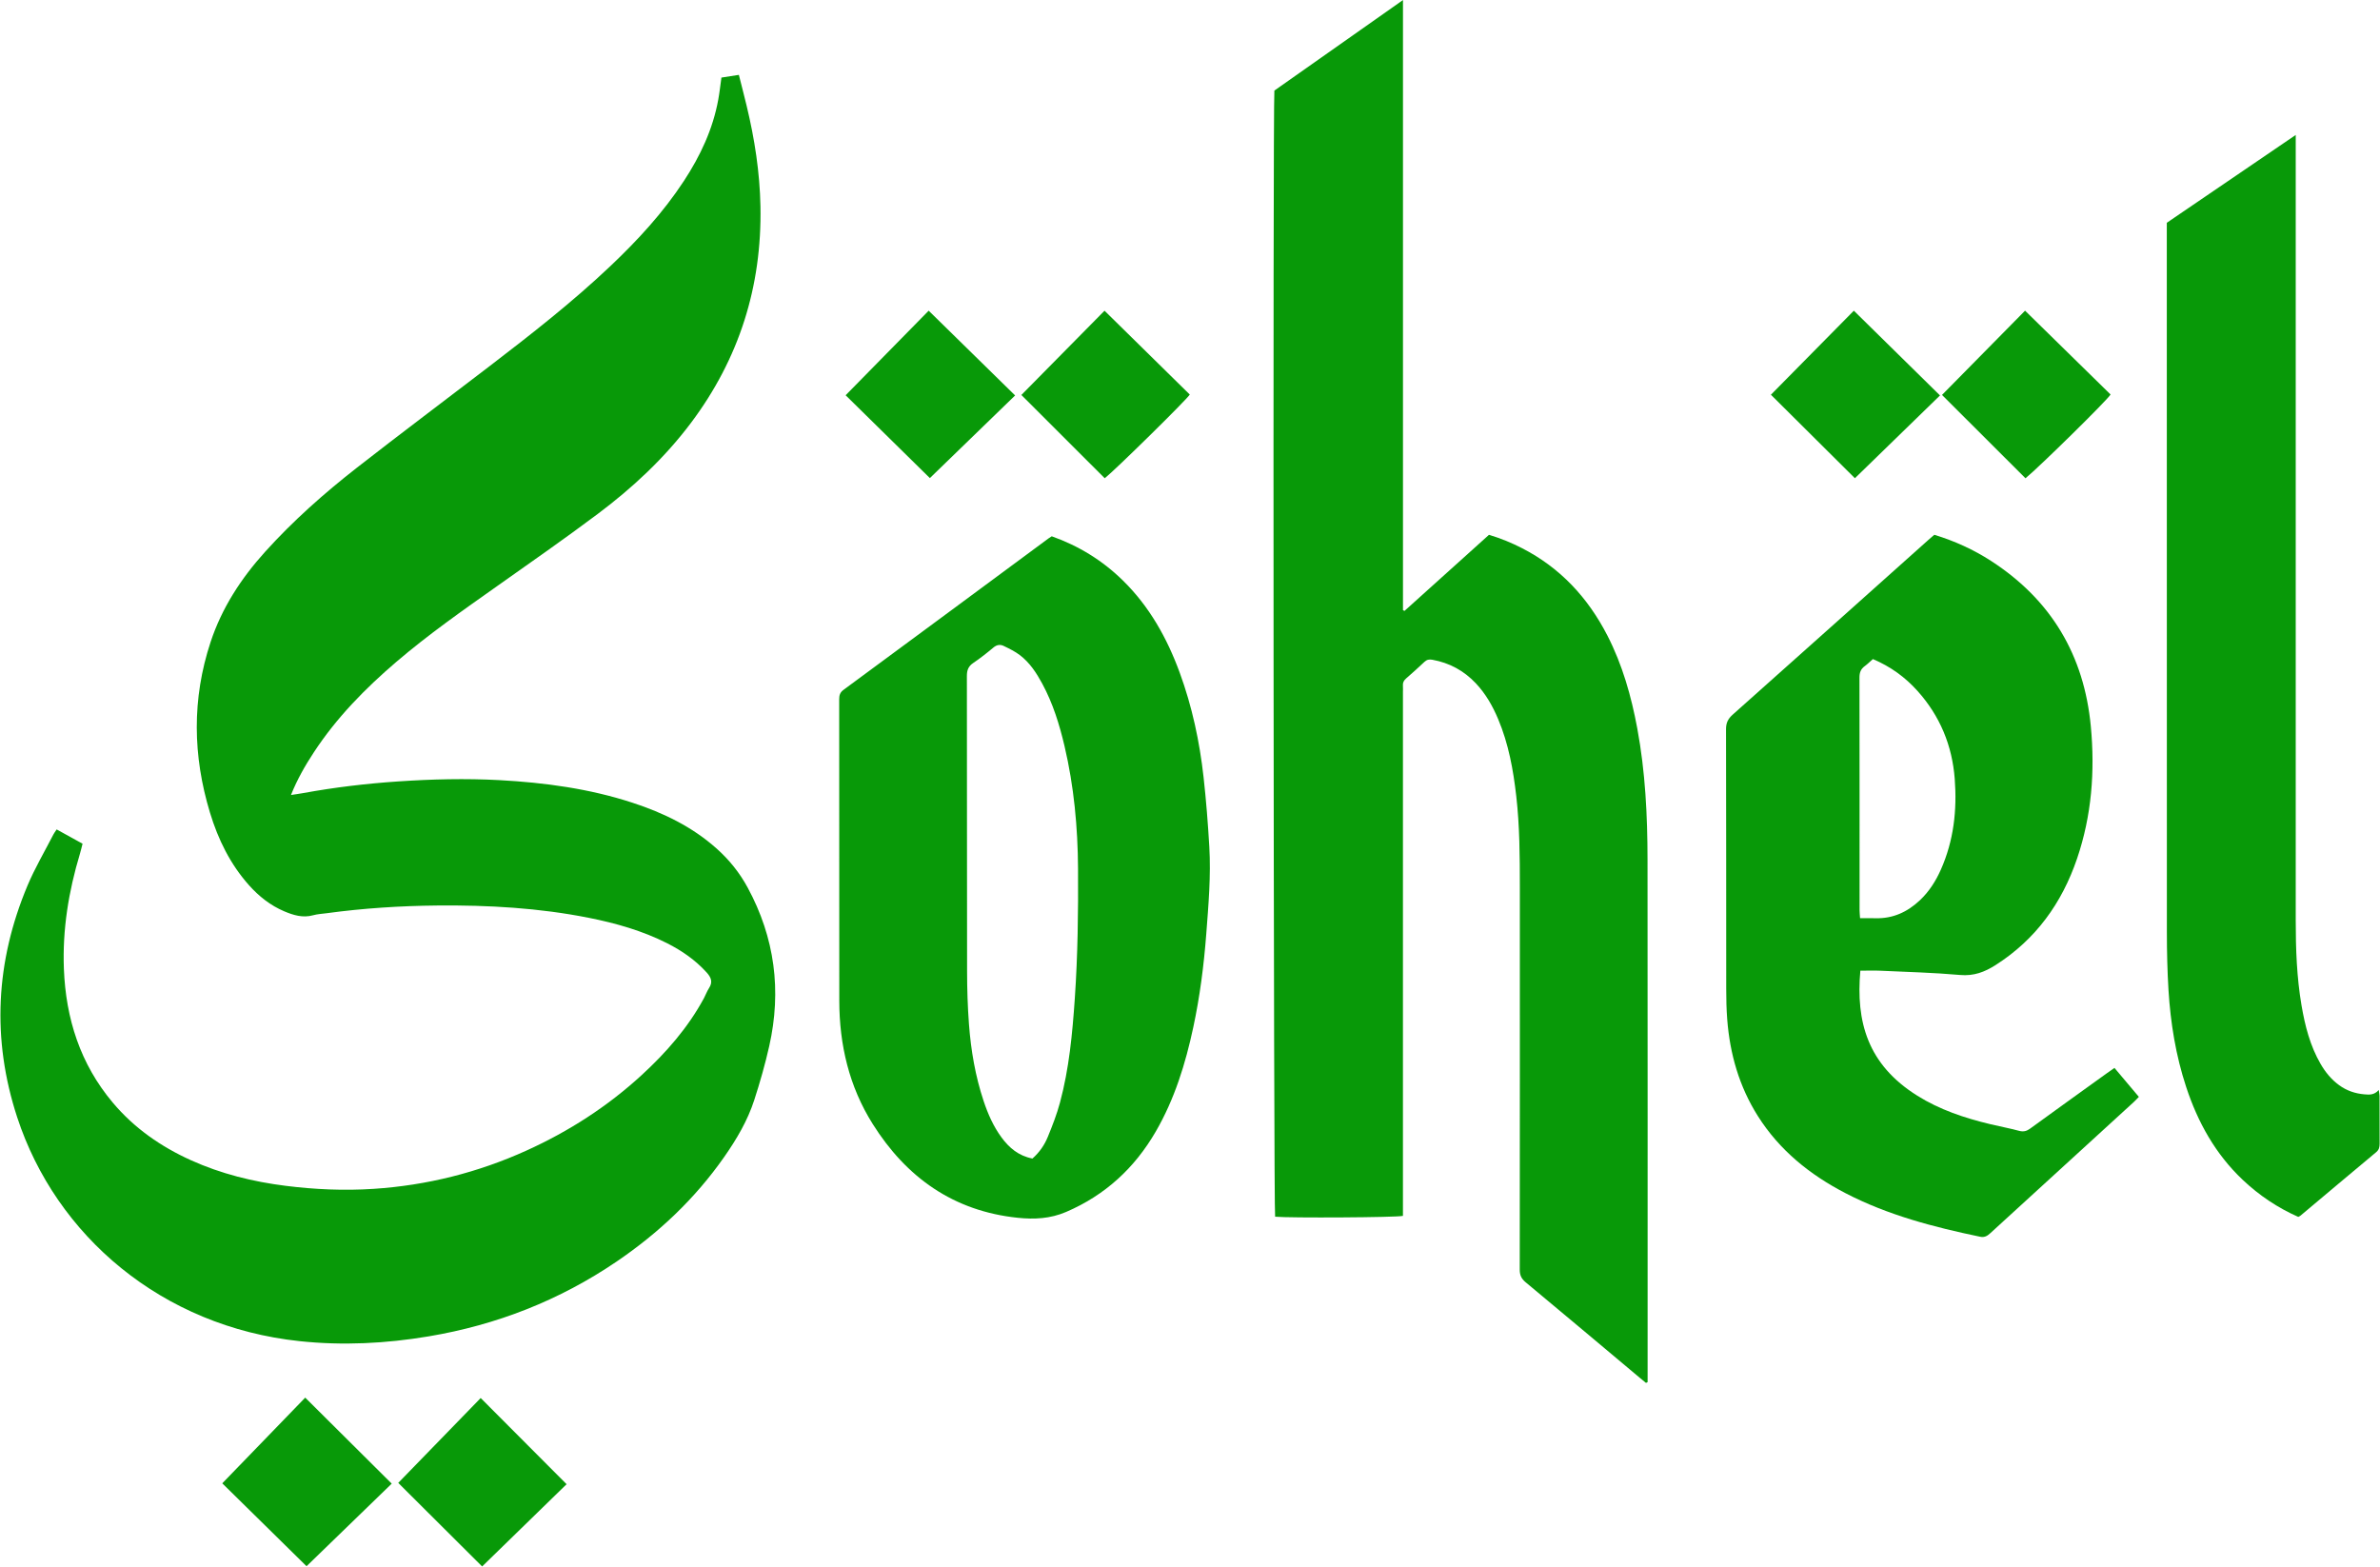<svg width="1350" height="889" viewBox="0 0 1350 889" fill="none" xmlns="http://www.w3.org/2000/svg">
<path fill-rule="evenodd" clip-rule="evenodd" d="M409.211 44.006C412.427 43.506 415.579 43.016 419.107 42.469C420.64 48.562 422.132 54.28 423.517 60.023C428.037 78.772 430.982 97.762 431.348 117.06C432.212 162.457 419.269 203.461 391.942 239.854C376.946 259.824 358.864 276.673 339.002 291.556C320.229 305.622 300.971 319.044 281.807 332.582C262.406 346.288 242.951 359.917 224.87 375.375C207.171 390.508 190.968 407.018 178.119 426.583C173.153 434.143 168.638 441.954 165.047 450.939C167.631 450.538 169.793 450.255 171.933 449.864C189.745 446.604 207.693 444.471 225.755 443.25C244.955 441.949 264.16 441.471 283.392 442.517C309.018 443.91 334.31 447.337 358.797 455.339C376.264 461.048 392.606 468.939 406.476 481.31C413.614 487.676 419.521 495.023 424.082 503.435C439.503 531.879 443.416 561.954 436.324 593.404C433.998 603.729 431.079 613.955 427.814 624.023C424.039 635.666 417.835 646.165 410.846 656.17C394.283 679.878 373.613 699.39 349.762 715.584C317.345 737.598 281.671 751.561 243.085 758.025C218.858 762.085 194.449 763.33 169.987 760.738C91.741 752.457 31.739 700.895 9.752 633.755C-4.803 589.315 -2.474 545.415 15.562 502.416C19.757 492.416 25.332 482.994 30.293 473.317C30.737 472.453 31.356 471.676 32.147 470.475C36.994 473.15 41.752 475.773 46.829 478.572C46.305 480.591 45.878 482.48 45.32 484.331C38.911 505.603 35.383 527.282 36.242 549.556C37.331 577.788 45.526 603.472 63.919 625.372C76.054 639.823 91.144 650.34 108.246 658.083C125.383 665.837 143.416 670.286 162.029 672.628C178.624 674.716 195.237 675.441 211.951 674.344C242.175 672.359 271.062 665.104 298.625 652.626C322.619 641.763 344.543 627.666 363.974 609.814C377.9 597.021 390.253 582.917 399.307 566.167C400.314 564.301 401.015 562.252 402.17 560.492C404.463 556.995 403.356 554.395 400.775 551.551C394.394 544.524 386.774 539.26 378.392 535.017C364.41 527.947 349.48 523.702 334.201 520.651C305.799 514.979 277.055 513.358 248.153 513.624C227.065 513.821 206.068 515.168 185.169 518.013C182.649 518.355 180.062 518.469 177.634 519.146C171.772 520.775 166.416 519.127 161.175 516.899C153.368 513.578 146.864 508.423 141.238 502.115C130.585 490.171 123.721 476.157 119.114 460.987C109.313 428.714 108.818 396.421 119.439 364.21C125.837 344.81 136.74 328.111 150.338 313.034C166.209 295.433 183.888 279.775 202.513 265.232C227.364 245.834 252.6 226.932 277.622 207.755C301.194 189.69 324.603 171.421 346.198 150.965C361.739 136.239 376.194 120.56 387.963 102.585C397.26 88.388 404.387 73.238 407.439 56.401C408.165 52.401 408.599 48.348 409.211 44.006Z" fill="#089908"/>
<path fill-rule="evenodd" clip-rule="evenodd" d="M933.642 784.41C932.455 783.434 931.259 782.468 930.078 781.48C908.512 763.401 886.983 745.28 865.343 727.295C862.909 725.275 862.036 723.215 862.041 720.093C862.123 647.67 862.111 575.247 862.097 502.824C862.094 485.708 862.004 468.591 860.064 451.551C858.363 436.609 855.682 421.893 849.813 407.937C846.672 400.462 842.707 393.481 837.081 387.54C830.347 380.428 822.2 375.999 812.549 374.241C810.688 373.902 809.356 374.125 807.961 375.45C804.577 378.661 801.086 381.761 797.578 384.838C796.314 385.948 795.629 387.166 795.77 388.884C795.874 390.149 795.787 391.428 795.787 392.702C795.787 489.739 795.787 586.773 795.787 683.81C795.787 685.783 795.787 687.759 795.787 689.672C792.599 690.579 731.132 690.929 723.284 690.143C722.408 686.91 721.971 62.814 722.861 51.379C746.787 34.538 770.886 17.572 795.809 0.026C795.809 116.075 795.809 231.092 795.809 346.106C796.098 346.24 796.386 346.373 796.675 346.509C812.59 332.179 828.5 317.847 844.59 303.36C851.085 305.306 857.315 307.845 863.341 310.937C884.992 322.046 900.686 338.975 911.732 360.451C920.286 377.081 925.301 394.855 928.702 413.141C933.275 437.716 934.493 462.579 934.52 487.491C934.629 584.951 934.566 682.414 934.566 779.874C934.566 781.245 934.566 782.616 934.566 783.988C934.26 784.124 933.952 784.267 933.642 784.41Z" fill="#089908"/>
<path fill-rule="evenodd" clip-rule="evenodd" d="M1055.24 550.597C1052.67 579.441 1059.25 603.78 1087.53 621.494C1100.25 629.467 1114.29 634.141 1128.78 637.624C1134.27 638.945 1139.83 639.969 1145.28 641.437C1147.75 642.1 1149.53 641.634 1151.52 640.187C1165.92 629.714 1180.4 619.331 1194.85 608.923C1196.21 607.945 1197.6 606.999 1199.39 605.749C1204.02 611.251 1208.54 616.61 1213.22 622.168C1212.18 623.227 1211.36 624.159 1210.45 624.993C1183.31 649.796 1156.16 674.582 1129.06 699.407C1127.31 701.006 1125.78 702.052 1123.12 701.497C1096.77 696.009 1070.85 689.262 1046.78 676.781C1026.6 666.323 1009.38 652.481 997.096 633.037C986.511 616.282 981.237 597.824 979.725 578.211C979.281 572.439 979.162 566.628 979.158 560.835C979.114 511.76 979.177 462.686 979.046 413.614C979.034 409.979 980.213 407.687 982.857 405.333C1019.93 372.343 1056.9 339.245 1093.91 306.177C1094.95 305.243 1096.03 304.345 1097.19 303.347C1108.67 306.838 1119.43 311.731 1129.43 318.201C1163.5 340.259 1182.17 371.729 1185.97 412.003C1188.37 437.471 1186.47 462.594 1178.18 486.97C1169.57 512.277 1154.75 532.855 1131.96 547.398C1125.73 551.379 1119.56 553.716 1111.82 553.029C1096.76 551.694 1081.63 551.311 1066.52 550.612C1062.87 550.451 1059.21 550.597 1055.24 550.597ZM1062.35 373.848C1060.7 375.285 1059.31 376.703 1057.72 377.853C1055.45 379.504 1054.73 381.557 1054.74 384.367C1054.82 428.354 1054.79 472.341 1054.8 516.331C1054.8 517.697 1054.97 519.059 1055.08 520.828C1058.17 520.828 1060.97 520.76 1063.77 520.84C1073.68 521.132 1081.93 517.323 1089.01 510.654C1094.23 505.731 1098.02 499.78 1100.91 493.263C1108.21 476.836 1110.13 459.553 1108.78 441.808C1107.33 422.85 1100.41 406.149 1087.7 391.955C1080.72 384.166 1072.45 378.11 1062.35 373.848Z" fill="#089908"/>
<path fill-rule="evenodd" clip-rule="evenodd" d="M596.584 304.197C611.91 309.631 625.386 317.937 636.949 329.281C651.986 344.033 661.984 361.933 669.165 381.542C676.198 400.758 680.454 420.641 682.707 440.924C684.161 453.982 685.184 467.101 685.949 480.22C686.914 496.775 685.483 513.297 684.224 529.787C682.868 547.553 680.602 565.22 676.87 582.669C672.448 603.358 666.256 623.418 655.574 641.852C643.575 662.563 626.881 677.932 604.733 687.441C595.774 691.288 586.652 691.73 577.321 690.759C540.905 686.98 514.153 667.954 495.019 637.542C481.629 616.263 476.098 592.63 476.066 567.662C475.996 510.673 476.047 453.684 476.013 396.695C476.013 394.445 476.428 392.802 478.451 391.309C517.256 362.722 555.993 334.046 594.752 305.393C595.308 304.981 595.917 304.631 596.584 304.197ZM585.625 657.148C589.619 653.629 592.431 649.512 594.308 644.942C596.933 638.561 599.457 632.073 601.245 625.42C606.448 606.096 608.295 586.234 609.661 566.347C611.347 541.796 611.648 517.199 611.49 492.598C611.34 469.208 609.19 446.031 603.828 423.221C600.944 410.949 597.237 398.954 591.201 387.799C587.882 381.666 584.082 375.838 578.468 371.579C575.698 369.477 572.474 367.921 569.322 366.39C567.333 365.424 565.38 365.7 563.473 367.307C559.8 370.397 556.01 373.38 552.036 376.064C549.251 377.943 548.436 380.178 548.441 383.46C548.536 439.298 548.458 495.137 548.555 550.973C548.572 561 548.875 571.048 549.63 581.043C550.751 595.865 553.247 610.486 557.978 624.646C560.406 631.913 563.48 638.886 568.034 645.105C572.413 651.085 577.809 655.653 585.625 657.148Z" fill="#089908"/>
<path fill-rule="evenodd" clip-rule="evenodd" d="M1303.64 690.254C1291.97 685.087 1281.46 678.068 1272.14 669.25C1256.66 654.605 1246.65 636.617 1240.05 616.554C1234.17 598.705 1231.19 580.303 1230.03 561.614C1229.37 550.752 1229.12 539.85 1229.11 528.966C1229.05 396.71 1229.07 264.455 1229.07 132.198C1229.07 130.366 1229.07 128.531 1229.07 126.366C1253.15 109.963 1277.26 93.536 1302.2 76.544C1302.2 79.287 1302.2 81.061 1302.2 82.835C1302.2 229.235 1302.21 375.637 1302.2 522.039C1302.2 538.182 1302.76 554.289 1305.48 570.237C1307.46 581.854 1310.33 593.208 1316.33 603.528C1319.05 608.227 1322.43 612.343 1326.86 615.569C1331.1 618.654 1335.85 620.273 1341.02 620.722C1343.81 620.964 1346.69 621.256 1349.28 618.27C1349.5 619.841 1349.74 620.717 1349.74 621.593C1349.77 630.644 1349.73 639.697 1349.78 648.748C1349.79 650.685 1349.43 652.202 1347.81 653.561C1333.46 665.51 1319.2 677.543 1304.9 689.543C1304.59 689.808 1304.18 689.956 1303.64 690.254Z" fill="#089908"/>
<path fill-rule="evenodd" clip-rule="evenodd" d="M272.663 792.992C289.078 809.46 305.03 825.467 321.384 841.875C305.411 857.435 289.28 873.146 273.481 888.531C257.532 872.646 241.859 857.03 225.893 841.127C241.34 825.227 256.962 809.152 272.663 792.992Z" fill="#089908"/>
<path fill-rule="evenodd" clip-rule="evenodd" d="M222.194 841.559C205.728 857.518 189.619 873.136 173.878 888.393C157.973 872.75 142.211 857.243 126.077 841.377C141.599 825.339 157.172 809.249 173.124 792.767C189.463 809.009 205.624 825.081 222.194 841.559Z" fill="#089908"/>
<path fill-rule="evenodd" clip-rule="evenodd" d="M1004.51 223.898C1020.1 208.107 1035.65 192.34 1051.55 176.234C1067.86 192.282 1083.94 208.097 1100.42 224.303C1084.12 240.155 1067.98 255.856 1052.15 271.258C1036.18 255.387 1020.5 239.795 1004.51 223.898Z" fill="#089908"/>
<path fill-rule="evenodd" clip-rule="evenodd" d="M626.633 271.27C610.864 255.518 595.291 239.96 579.352 224.036C594.864 208.315 610.488 192.483 626.517 176.241C642.767 192.223 658.835 208.027 674.874 223.798C673.311 226.546 632.061 267.088 626.633 271.27Z" fill="#089908"/>
<path fill-rule="evenodd" clip-rule="evenodd" d="M1148.91 271.285C1133.12 255.518 1117.54 239.97 1101.56 224.014C1117.05 208.303 1132.66 192.461 1148.67 176.219C1165 192.236 1181.1 208.017 1197.17 223.769C1195.57 226.708 1156.68 264.948 1148.91 271.285Z" fill="#089908"/>
<path fill-rule="evenodd" clip-rule="evenodd" d="M527.448 271.181C511.414 255.414 495.722 239.982 479.666 224.196C495.322 208.255 510.907 192.381 526.769 176.229C543.21 192.35 559.324 208.15 575.8 224.305C559.487 240.121 543.385 255.729 527.448 271.181Z" fill="#089908"/>
</svg>
